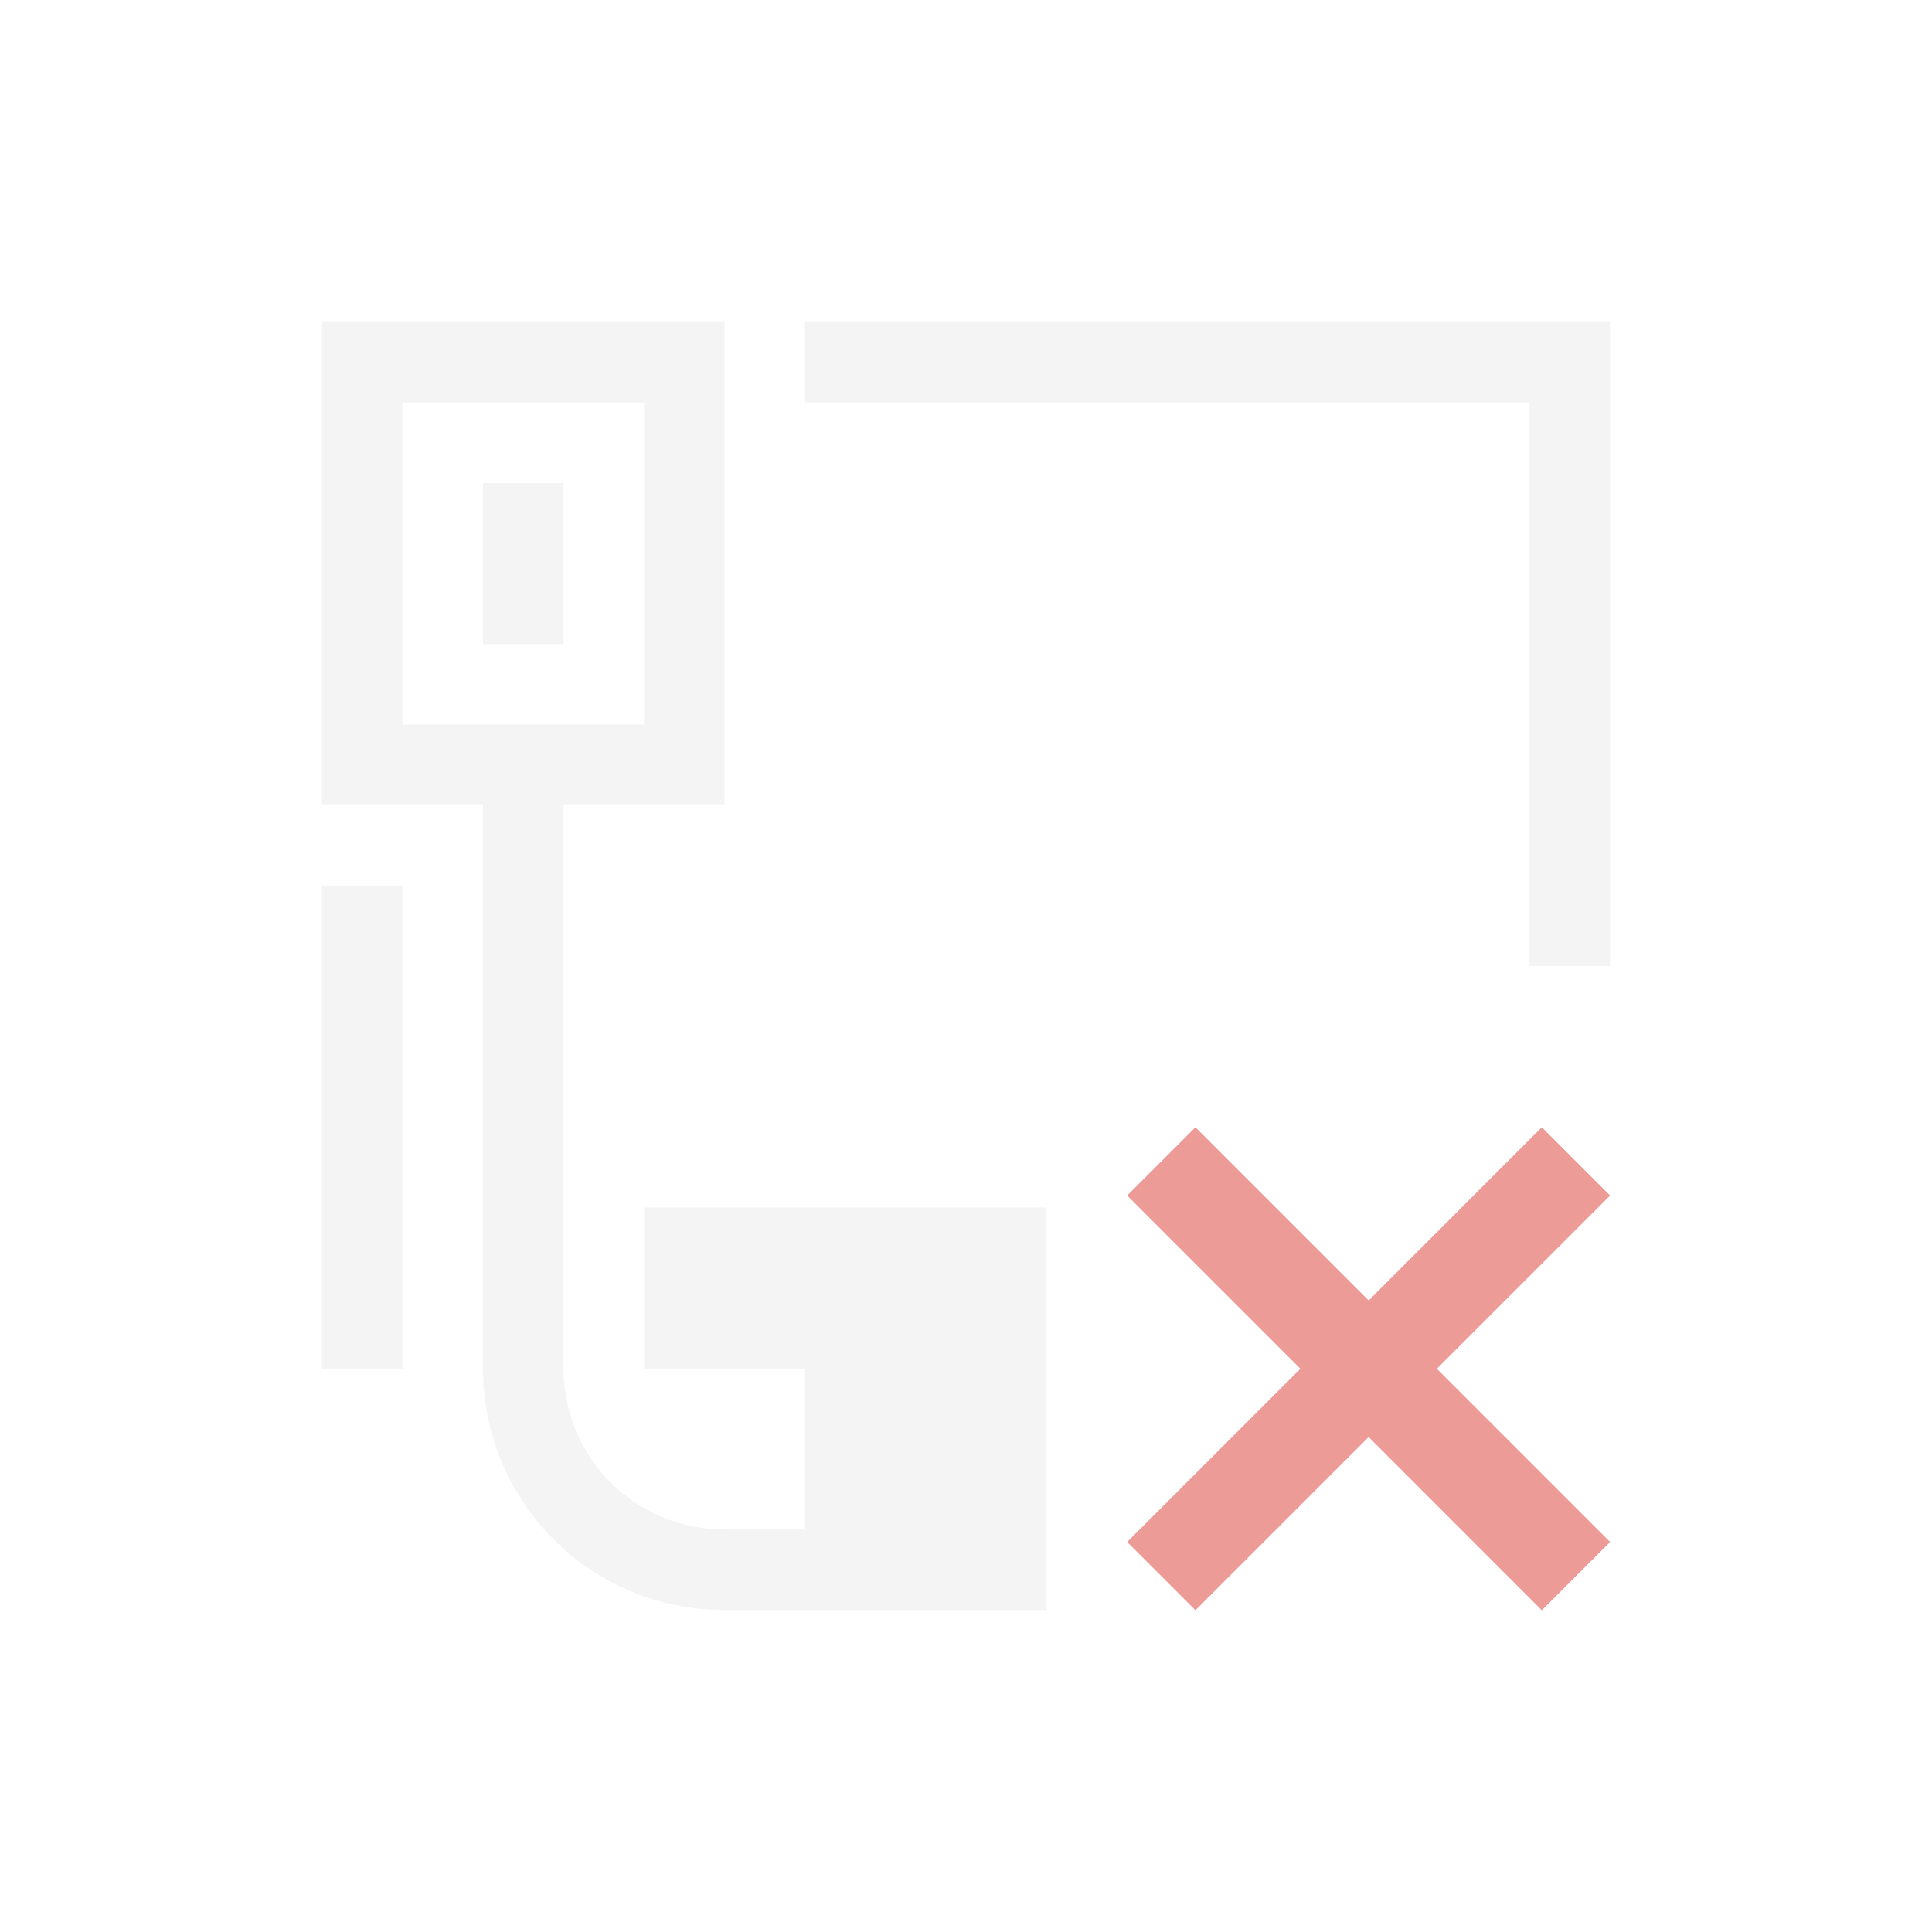 <?xml version="1.0" encoding="UTF-8"?>
<svg width="24" height="24" viewBox="0 0 24 24" xmlns="http://www.w3.org/2000/svg">
 <style id="current-color-scheme" type="text/css">.ColorScheme-Text {
        color:#dedede;
      }
      .ColorScheme-Background {
        color:#eff0f1;
      }
      .ColorScheme-Highlight {
        color:#a0b6cb;
      }
      .ColorScheme-ButtonText {
        color:#dedede;
      }
      .ColorScheme-NegativeText{
        color:#ec9b97;
      }</style>
 <g transform="translate(1,1)">
  <g id="network-unavailable" transform="translate(-182 -76)">
   <path id="path1595" class="ColorScheme-Text" d="m185 79v6h2v7c0 1.662 1.338 3 3 3h4v-5h-5v2h2v2h-1c-1.108 0-2-0.892-2-2v-7h2v-6zm6 0v1h9v7h1v-8h-1zm-5 1h3v4h-3zm1 1v2h1v-2zm-2 5v6h1v-6z" fill="currentColor" opacity=".35"/>
   <rect id="rect1597" x="182" y="76" width="22" height="22" fill="none"/>
   <path id="path1609" class="ColorScheme-NegativeText" d="m195.85 89.003-0.848 0.848 2.152 2.152-2.152 2.152 0.848 0.848 2.152-2.152 2.151 2.152 0.848-0.848-2.152-2.152 2.152-2.152-0.848-0.848-2.151 2.152z" fill="currentColor"/>
  </g>
 </g>
</svg>
